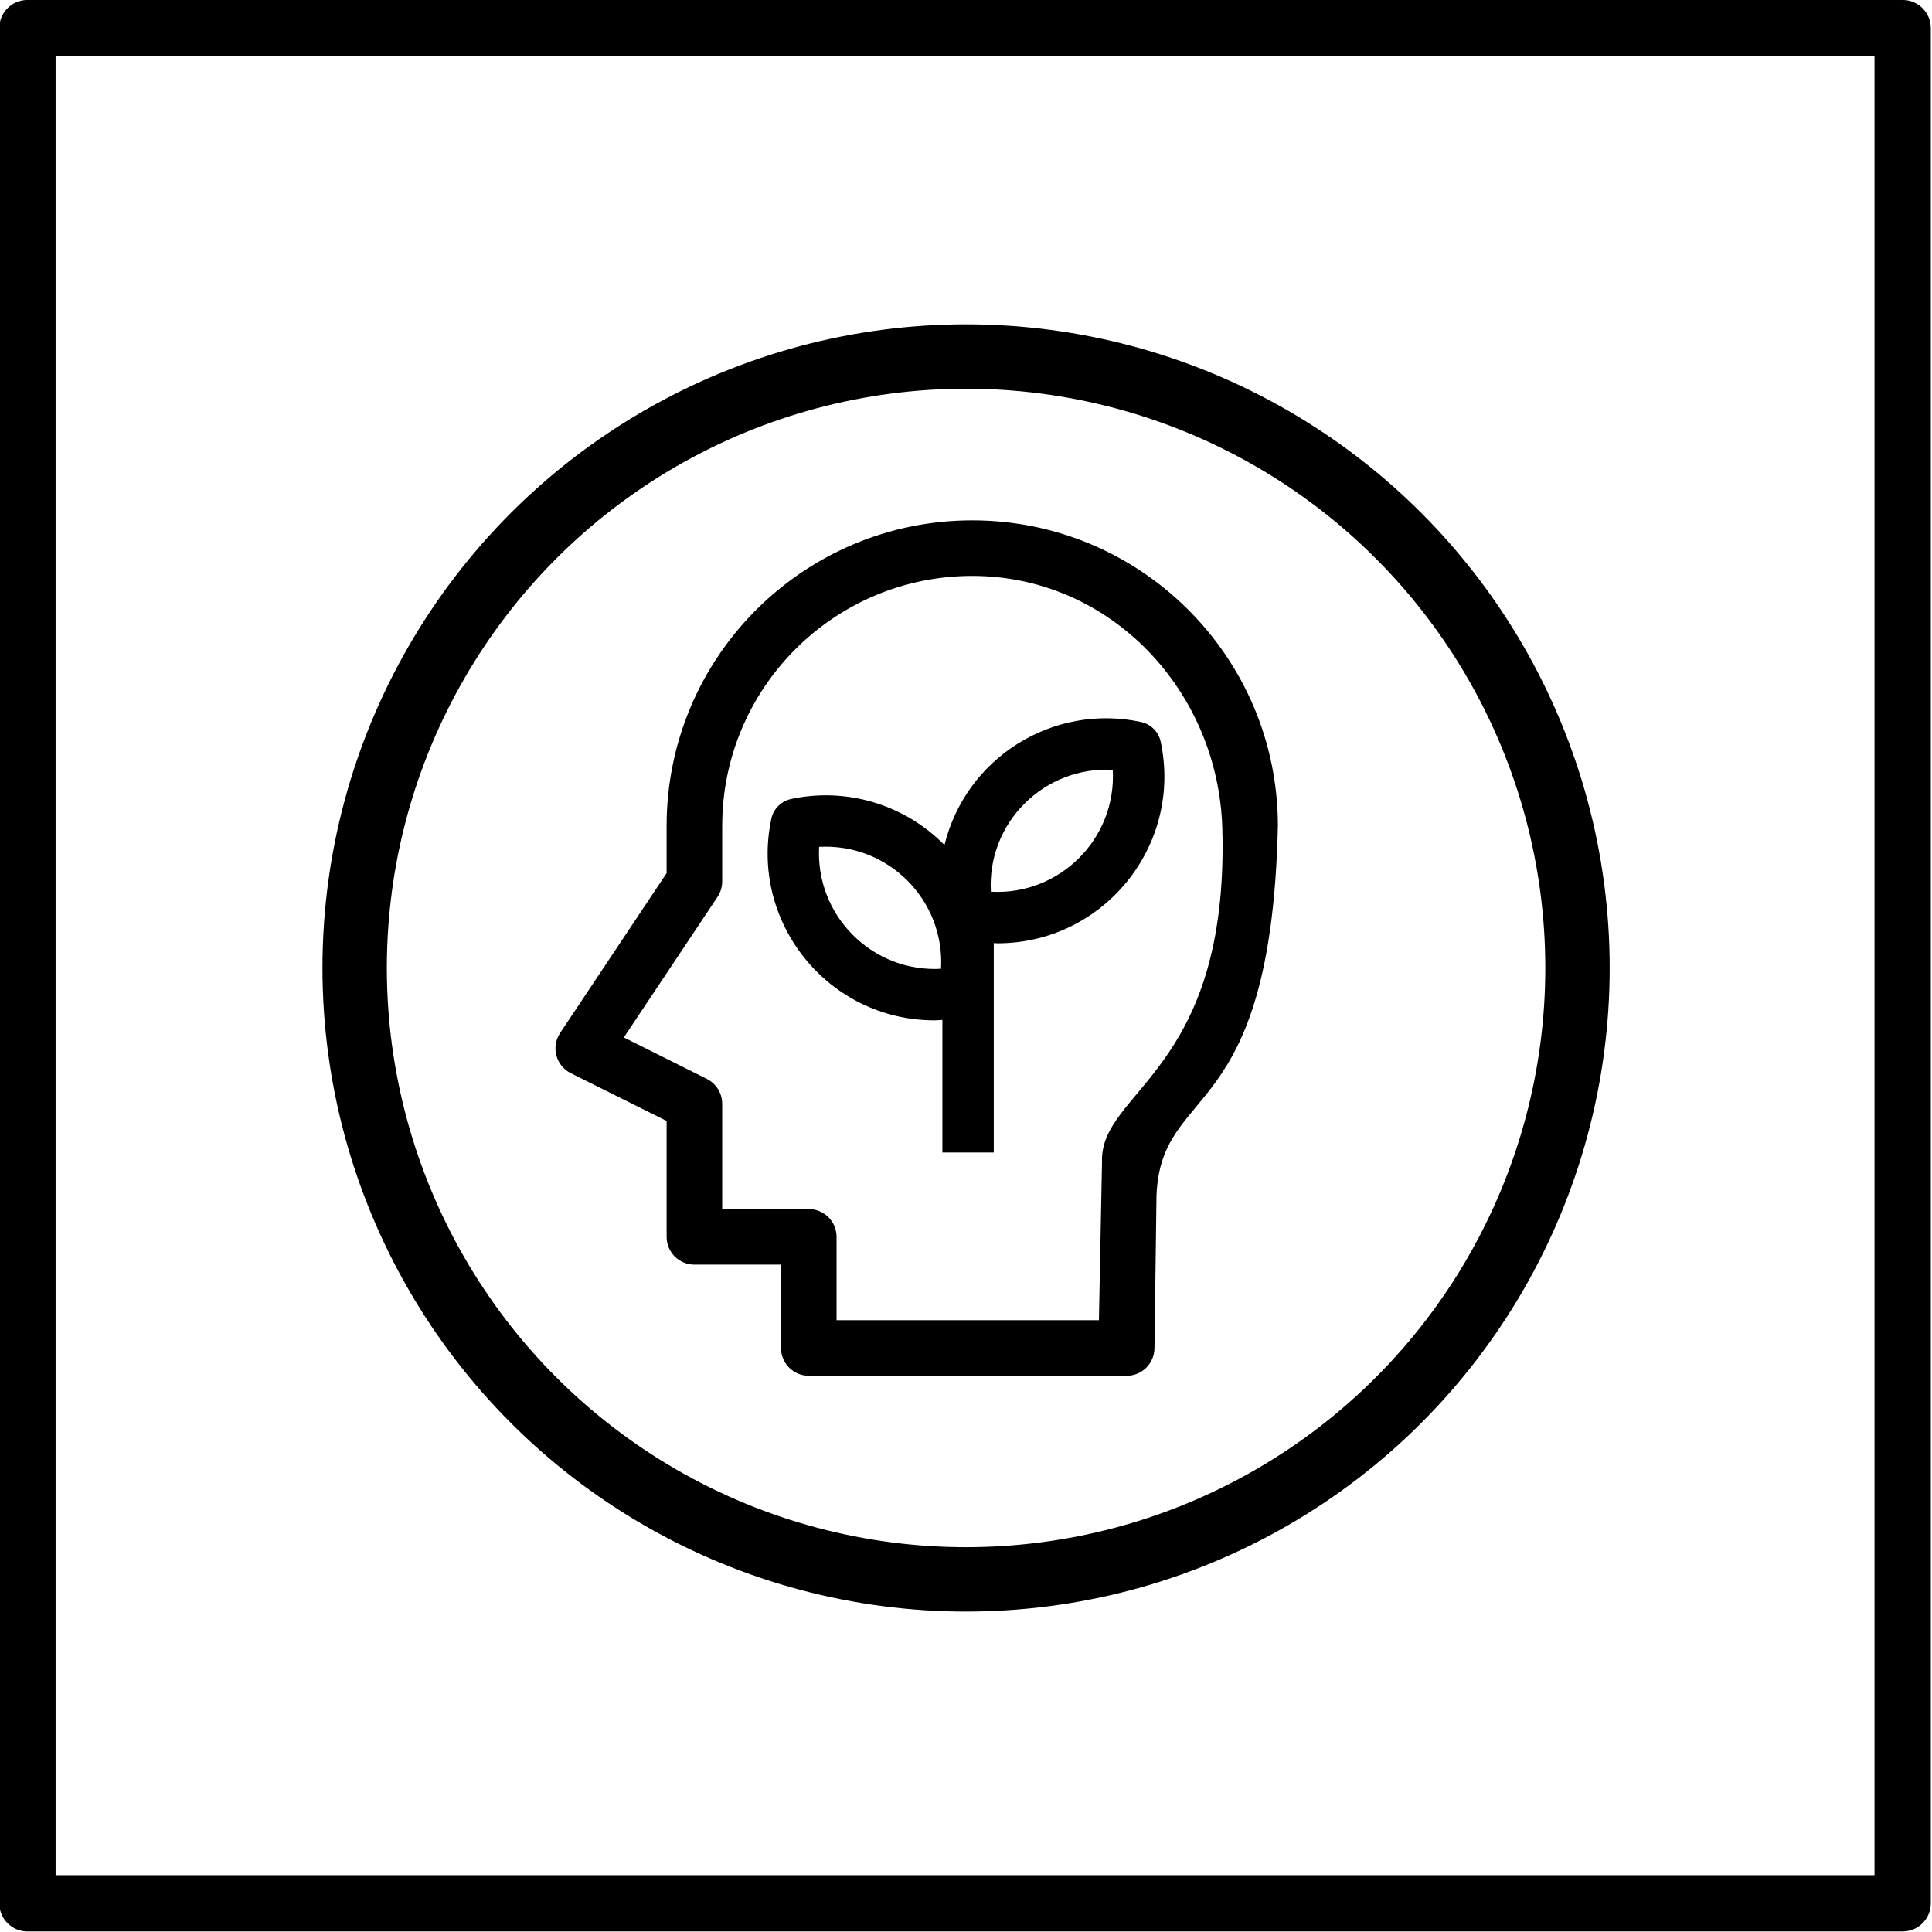 <?xml version="1.0" encoding="UTF-8" standalone="no"?>
<!DOCTYPE svg PUBLIC "-//W3C//DTD SVG 1.1//EN" "http://www.w3.org/Graphics/SVG/1.1/DTD/svg11.dtd">
<svg width="939px" height="939px" version="1.1" xmlns="http://www.w3.org/2000/svg" xmlns:xlink="http://www.w3.org/1999/xlink" xml:space="preserve" xmlns:serif="http://www.serif.com/" style="fill-rule:evenodd;clip-rule:evenodd;">
    <g id="Layer-1" serif:id="Layer 1" transform="matrix(1,0,0,1,-423.823,-610.791)">
        <g id="g2-9-3-6-3-61-5-6-9" transform="matrix(3.573,0,0,3.573,1098.12,1751.89)">
            <g id="g3-6-5-4-22-3-2-5">
                <g id="g2-9-3-6-3-61-5-6-91" serif:id="g2-9-3-6-3-61-5-6-9">
                    <path id="path1-5-94-2-1-0-6-1-4" d="M-35.459,-132.225L-78.706,-132.225C-80.793,-132.225 -82.485,-133.917 -82.485,-136.004L-82.485,-147.343L-94.262,-147.343C-96.349,-147.343 -98.042,-149.035 -98.042,-151.122L-98.042,-166.888L-111.07,-173.381C-113.105,-174.397 -113.788,-176.969 -112.525,-178.861L-98.042,-200.594L-98.042,-207.019C-98.037,-229.977 -79.424,-248.585 -56.467,-248.585C-33.509,-248.585 -14.897,-229.977 -14.892,-207.019C-15.825,-165.923 -30.784,-172.285 -31.405,-156.734L-31.679,-136.004C-31.693,-134.96 -32.102,-134.016 -32.786,-133.332C-33.47,-132.648 -34.415,-132.225 -35.459,-132.225ZM-74.926,-139.784L-39.238,-139.784L-38.817,-161.261C-39.204,-171.092 -21.513,-173.437 -22.451,-206.656C-22.981,-225.432 -37.683,-241.027 -56.467,-241.027C-75.25,-241.027 -90.478,-225.802 -90.482,-207.019L-90.482,-199.46C-90.484,-198.713 -90.704,-197.984 -91.117,-197.362L-103.862,-178.249L-92.573,-172.606C-91.291,-171.966 -90.482,-170.656 -90.482,-169.224L-90.482,-154.902L-78.706,-154.902C-76.618,-154.902 -74.926,-153.21 -74.926,-151.122L-74.926,-139.784Z" style="fill-rule:nonzero;"/>
                </g>
            </g>
        </g>
        <g transform="matrix(1.369,0,0,1.369,-945.973,527.015)">
            <path d="M1686.06,71.172L1686.06,736.911C1686.06,742.43 1681.58,746.904 1676.06,746.904L1010.33,746.904C1004.81,746.904 1000.33,742.43 1000.33,736.911L1000.33,71.172C1000.33,65.653 1004.81,61.179 1010.33,61.179L1676.06,61.179C1681.58,61.179 1686.06,65.653 1686.06,71.172ZM1666.07,81.166L1020.32,81.166L1020.32,726.918L1666.07,726.918L1666.07,81.166Z"/>
        </g>
        <circle id="path3-6-9-9-7-0" cx="893.36" cy="1081.24" r="297.167" style="fill:none;stroke:black;stroke-width:31.29px;"/>
        <g id="g6" transform="matrix(3.61,0,0,3.61,588.284,688.059)">
            <g id="g3">
                <g id="g61" serif:id="g6">
                    <path id="path1" d="M88.237,133.762L88.237,105.569C88.41,105.569 88.582,105.597 88.755,105.597C103.033,105.578 113.675,92.425 110.711,78.458C110.427,77.123 109.384,76.08 108.049,75.796C96.201,73.265 84.487,80.606 81.598,92.371C81.564,92.337 81.536,92.299 81.501,92.264C76.132,86.874 68.393,84.578 60.952,86.168C59.617,86.453 58.574,87.496 58.29,88.831C55.327,102.796 65.966,115.949 80.243,115.97C80.588,115.97 80.962,115.928 81.321,115.911L81.321,133.762L88.237,133.762ZM92.386,86.781C95.517,83.646 99.836,81.994 104.259,82.241C104.77,91.507 97.116,99.162 87.849,98.654C87.59,94.229 89.242,89.905 92.386,86.781ZM69.282,104.487C66.135,101.363 64.476,97.041 64.725,92.614C73.997,92.091 81.659,99.755 81.135,109.027C76.716,109.275 72.402,107.623 69.278,104.487L69.282,104.487Z" style="fill-rule:nonzero;"/>
                </g>
            </g>
        </g>
    </g>
</svg>
